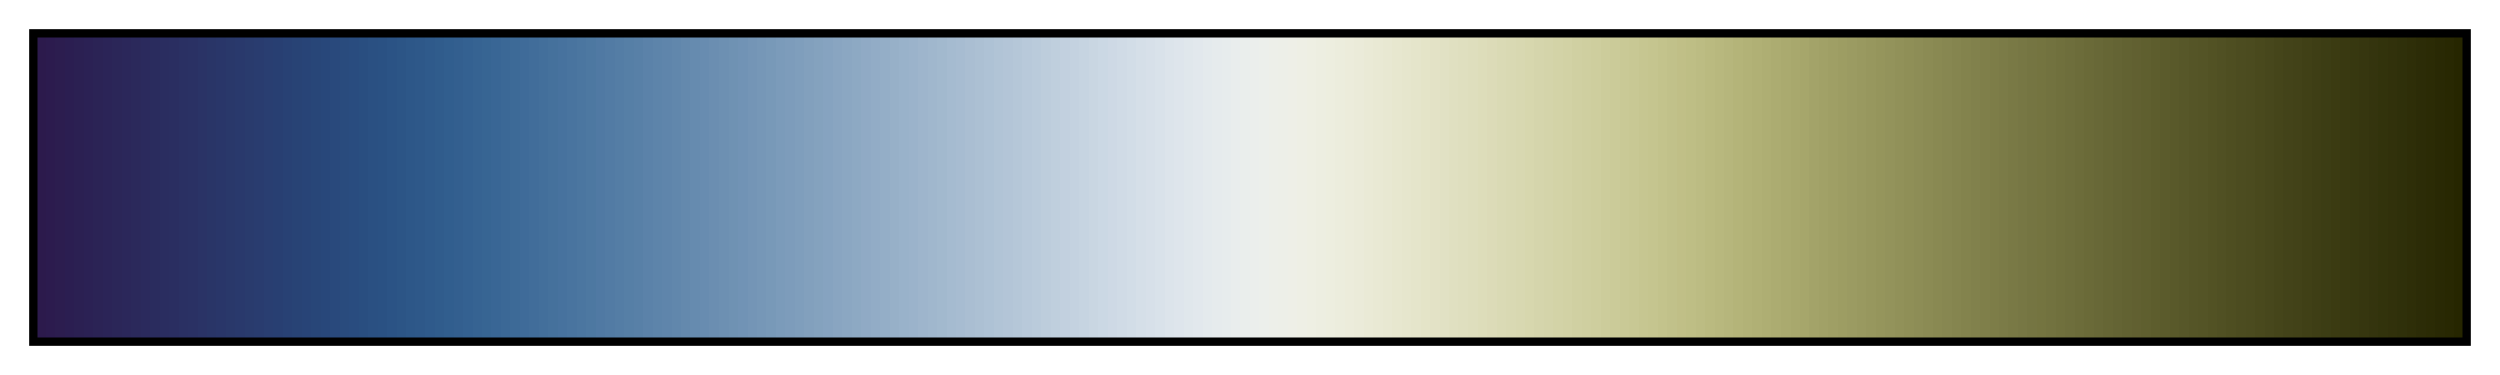 <?xml version="1.0" encoding="UTF-8"?>      
<svg xmlns="http://www.w3.org/2000/svg" version="1.1" width="300px" height="45px" viewBox="0 0 300 45">      
  <g>      
    <defs>      
      <linearGradient id="broc" gradientUnits="objectBoundingBox" spreadMethod="pad" x1="0%" x2="100%" y1="0%" y2="0%">      
        <stop offset="0.00%" stop-color="rgb(44, 26, 76)" stop-opacity="1"/>      
        <stop offset="0.39%" stop-color="rgb(44, 26, 76)" stop-opacity="1"/>      
        <stop offset="0.39%" stop-color="rgb(44, 27, 78)" stop-opacity="1"/>      
        <stop offset="0.78%" stop-color="rgb(44, 27, 78)" stop-opacity="1"/>      
        <stop offset="0.78%" stop-color="rgb(44, 29, 79)" stop-opacity="1"/>      
        <stop offset="1.17%" stop-color="rgb(44, 29, 79)" stop-opacity="1"/>      
        <stop offset="1.17%" stop-color="rgb(43, 30, 81)" stop-opacity="1"/>      
        <stop offset="1.56%" stop-color="rgb(43, 30, 81)" stop-opacity="1"/>      
        <stop offset="1.56%" stop-color="rgb(43, 32, 82)" stop-opacity="1"/>      
        <stop offset="1.95%" stop-color="rgb(43, 32, 82)" stop-opacity="1"/>      
        <stop offset="1.95%" stop-color="rgb(43, 33, 84)" stop-opacity="1"/>      
        <stop offset="2.34%" stop-color="rgb(43, 33, 84)" stop-opacity="1"/>      
        <stop offset="2.34%" stop-color="rgb(43, 35, 85)" stop-opacity="1"/>      
        <stop offset="2.73%" stop-color="rgb(43, 35, 85)" stop-opacity="1"/>      
        <stop offset="2.73%" stop-color="rgb(43, 36, 87)" stop-opacity="1"/>      
        <stop offset="3.12%" stop-color="rgb(43, 36, 87)" stop-opacity="1"/>      
        <stop offset="3.12%" stop-color="rgb(43, 38, 88)" stop-opacity="1"/>      
        <stop offset="3.52%" stop-color="rgb(43, 38, 88)" stop-opacity="1"/>      
        <stop offset="3.52%" stop-color="rgb(43, 39, 90)" stop-opacity="1"/>      
        <stop offset="3.91%" stop-color="rgb(43, 39, 90)" stop-opacity="1"/>      
        <stop offset="3.91%" stop-color="rgb(43, 41, 91)" stop-opacity="1"/>      
        <stop offset="4.30%" stop-color="rgb(43, 41, 91)" stop-opacity="1"/>      
        <stop offset="4.30%" stop-color="rgb(43, 42, 93)" stop-opacity="1"/>      
        <stop offset="4.69%" stop-color="rgb(43, 42, 93)" stop-opacity="1"/>      
        <stop offset="4.69%" stop-color="rgb(42, 44, 94)" stop-opacity="1"/>      
        <stop offset="5.08%" stop-color="rgb(42, 44, 94)" stop-opacity="1"/>      
        <stop offset="5.08%" stop-color="rgb(42, 45, 96)" stop-opacity="1"/>      
        <stop offset="5.47%" stop-color="rgb(42, 45, 96)" stop-opacity="1"/>      
        <stop offset="5.47%" stop-color="rgb(42, 46, 97)" stop-opacity="1"/>      
        <stop offset="5.86%" stop-color="rgb(42, 46, 97)" stop-opacity="1"/>      
        <stop offset="5.86%" stop-color="rgb(42, 48, 99)" stop-opacity="1"/>      
        <stop offset="6.25%" stop-color="rgb(42, 48, 99)" stop-opacity="1"/>      
        <stop offset="6.25%" stop-color="rgb(42, 49, 100)" stop-opacity="1"/>      
        <stop offset="6.64%" stop-color="rgb(42, 49, 100)" stop-opacity="1"/>      
        <stop offset="6.64%" stop-color="rgb(42, 51, 102)" stop-opacity="1"/>      
        <stop offset="7.03%" stop-color="rgb(42, 51, 102)" stop-opacity="1"/>      
        <stop offset="7.03%" stop-color="rgb(41, 53, 103)" stop-opacity="1"/>      
        <stop offset="7.42%" stop-color="rgb(41, 53, 103)" stop-opacity="1"/>      
        <stop offset="7.42%" stop-color="rgb(41, 54, 105)" stop-opacity="1"/>      
        <stop offset="7.81%" stop-color="rgb(41, 54, 105)" stop-opacity="1"/>      
        <stop offset="7.81%" stop-color="rgb(41, 56, 106)" stop-opacity="1"/>      
        <stop offset="8.20%" stop-color="rgb(41, 56, 106)" stop-opacity="1"/>      
        <stop offset="8.20%" stop-color="rgb(41, 57, 108)" stop-opacity="1"/>      
        <stop offset="8.59%" stop-color="rgb(41, 57, 108)" stop-opacity="1"/>      
        <stop offset="8.59%" stop-color="rgb(41, 59, 109)" stop-opacity="1"/>      
        <stop offset="8.98%" stop-color="rgb(41, 59, 109)" stop-opacity="1"/>      
        <stop offset="8.98%" stop-color="rgb(41, 60, 111)" stop-opacity="1"/>      
        <stop offset="9.38%" stop-color="rgb(41, 60, 111)" stop-opacity="1"/>      
        <stop offset="9.38%" stop-color="rgb(41, 62, 113)" stop-opacity="1"/>      
        <stop offset="9.77%" stop-color="rgb(41, 62, 113)" stop-opacity="1"/>      
        <stop offset="9.77%" stop-color="rgb(40, 63, 114)" stop-opacity="1"/>      
        <stop offset="10.16%" stop-color="rgb(40, 63, 114)" stop-opacity="1"/>      
        <stop offset="10.16%" stop-color="rgb(40, 65, 116)" stop-opacity="1"/>      
        <stop offset="10.55%" stop-color="rgb(40, 65, 116)" stop-opacity="1"/>      
        <stop offset="10.55%" stop-color="rgb(40, 67, 117)" stop-opacity="1"/>      
        <stop offset="10.94%" stop-color="rgb(40, 67, 117)" stop-opacity="1"/>      
        <stop offset="10.94%" stop-color="rgb(40, 68, 119)" stop-opacity="1"/>      
        <stop offset="11.33%" stop-color="rgb(40, 68, 119)" stop-opacity="1"/>      
        <stop offset="11.33%" stop-color="rgb(40, 70, 120)" stop-opacity="1"/>      
        <stop offset="11.72%" stop-color="rgb(40, 70, 120)" stop-opacity="1"/>      
        <stop offset="11.72%" stop-color="rgb(40, 71, 122)" stop-opacity="1"/>      
        <stop offset="12.11%" stop-color="rgb(40, 71, 122)" stop-opacity="1"/>      
        <stop offset="12.11%" stop-color="rgb(41, 73, 124)" stop-opacity="1"/>      
        <stop offset="12.50%" stop-color="rgb(41, 73, 124)" stop-opacity="1"/>      
        <stop offset="12.50%" stop-color="rgb(41, 75, 125)" stop-opacity="1"/>      
        <stop offset="12.89%" stop-color="rgb(41, 75, 125)" stop-opacity="1"/>      
        <stop offset="12.89%" stop-color="rgb(41, 76, 127)" stop-opacity="1"/>      
        <stop offset="13.28%" stop-color="rgb(41, 76, 127)" stop-opacity="1"/>      
        <stop offset="13.28%" stop-color="rgb(41, 78, 128)" stop-opacity="1"/>      
        <stop offset="13.67%" stop-color="rgb(41, 78, 128)" stop-opacity="1"/>      
        <stop offset="13.67%" stop-color="rgb(42, 80, 130)" stop-opacity="1"/>      
        <stop offset="14.06%" stop-color="rgb(42, 80, 130)" stop-opacity="1"/>      
        <stop offset="14.06%" stop-color="rgb(42, 81, 131)" stop-opacity="1"/>      
        <stop offset="14.45%" stop-color="rgb(42, 81, 131)" stop-opacity="1"/>      
        <stop offset="14.45%" stop-color="rgb(43, 83, 133)" stop-opacity="1"/>      
        <stop offset="14.84%" stop-color="rgb(43, 83, 133)" stop-opacity="1"/>      
        <stop offset="14.84%" stop-color="rgb(44, 85, 134)" stop-opacity="1"/>      
        <stop offset="15.23%" stop-color="rgb(44, 85, 134)" stop-opacity="1"/>      
        <stop offset="15.23%" stop-color="rgb(45, 87, 136)" stop-opacity="1"/>      
        <stop offset="15.62%" stop-color="rgb(45, 87, 136)" stop-opacity="1"/>      
        <stop offset="15.62%" stop-color="rgb(46, 88, 137)" stop-opacity="1"/>      
        <stop offset="16.02%" stop-color="rgb(46, 88, 137)" stop-opacity="1"/>      
        <stop offset="16.02%" stop-color="rgb(47, 90, 139)" stop-opacity="1"/>      
        <stop offset="16.41%" stop-color="rgb(47, 90, 139)" stop-opacity="1"/>      
        <stop offset="16.41%" stop-color="rgb(48, 92, 140)" stop-opacity="1"/>      
        <stop offset="16.80%" stop-color="rgb(48, 92, 140)" stop-opacity="1"/>      
        <stop offset="16.80%" stop-color="rgb(49, 94, 142)" stop-opacity="1"/>      
        <stop offset="17.19%" stop-color="rgb(49, 94, 142)" stop-opacity="1"/>      
        <stop offset="17.19%" stop-color="rgb(51, 95, 143)" stop-opacity="1"/>      
        <stop offset="17.58%" stop-color="rgb(51, 95, 143)" stop-opacity="1"/>      
        <stop offset="17.58%" stop-color="rgb(52, 97, 145)" stop-opacity="1"/>      
        <stop offset="17.97%" stop-color="rgb(52, 97, 145)" stop-opacity="1"/>      
        <stop offset="17.97%" stop-color="rgb(54, 99, 146)" stop-opacity="1"/>      
        <stop offset="18.36%" stop-color="rgb(54, 99, 146)" stop-opacity="1"/>      
        <stop offset="18.36%" stop-color="rgb(55, 101, 147)" stop-opacity="1"/>      
        <stop offset="18.75%" stop-color="rgb(55, 101, 147)" stop-opacity="1"/>      
        <stop offset="18.75%" stop-color="rgb(57, 102, 149)" stop-opacity="1"/>      
        <stop offset="19.14%" stop-color="rgb(57, 102, 149)" stop-opacity="1"/>      
        <stop offset="19.14%" stop-color="rgb(59, 104, 150)" stop-opacity="1"/>      
        <stop offset="19.53%" stop-color="rgb(59, 104, 150)" stop-opacity="1"/>      
        <stop offset="19.53%" stop-color="rgb(61, 106, 151)" stop-opacity="1"/>      
        <stop offset="19.92%" stop-color="rgb(61, 106, 151)" stop-opacity="1"/>      
        <stop offset="19.92%" stop-color="rgb(63, 107, 153)" stop-opacity="1"/>      
        <stop offset="20.31%" stop-color="rgb(63, 107, 153)" stop-opacity="1"/>      
        <stop offset="20.31%" stop-color="rgb(65, 109, 154)" stop-opacity="1"/>      
        <stop offset="20.70%" stop-color="rgb(65, 109, 154)" stop-opacity="1"/>      
        <stop offset="20.70%" stop-color="rgb(67, 111, 155)" stop-opacity="1"/>      
        <stop offset="21.09%" stop-color="rgb(67, 111, 155)" stop-opacity="1"/>      
        <stop offset="21.09%" stop-color="rgb(69, 113, 156)" stop-opacity="1"/>      
        <stop offset="21.48%" stop-color="rgb(69, 113, 156)" stop-opacity="1"/>      
        <stop offset="21.48%" stop-color="rgb(71, 114, 158)" stop-opacity="1"/>      
        <stop offset="21.88%" stop-color="rgb(71, 114, 158)" stop-opacity="1"/>      
        <stop offset="21.88%" stop-color="rgb(73, 116, 159)" stop-opacity="1"/>      
        <stop offset="22.27%" stop-color="rgb(73, 116, 159)" stop-opacity="1"/>      
        <stop offset="22.27%" stop-color="rgb(75, 118, 160)" stop-opacity="1"/>      
        <stop offset="22.66%" stop-color="rgb(75, 118, 160)" stop-opacity="1"/>      
        <stop offset="22.66%" stop-color="rgb(77, 120, 161)" stop-opacity="1"/>      
        <stop offset="23.05%" stop-color="rgb(77, 120, 161)" stop-opacity="1"/>      
        <stop offset="23.05%" stop-color="rgb(80, 121, 163)" stop-opacity="1"/>      
        <stop offset="23.44%" stop-color="rgb(80, 121, 163)" stop-opacity="1"/>      
        <stop offset="23.44%" stop-color="rgb(82, 123, 164)" stop-opacity="1"/>      
        <stop offset="23.83%" stop-color="rgb(82, 123, 164)" stop-opacity="1"/>      
        <stop offset="23.83%" stop-color="rgb(84, 125, 165)" stop-opacity="1"/>      
        <stop offset="24.22%" stop-color="rgb(84, 125, 165)" stop-opacity="1"/>      
        <stop offset="24.22%" stop-color="rgb(86, 127, 166)" stop-opacity="1"/>      
        <stop offset="24.61%" stop-color="rgb(86, 127, 166)" stop-opacity="1"/>      
        <stop offset="24.61%" stop-color="rgb(88, 128, 167)" stop-opacity="1"/>      
        <stop offset="25.00%" stop-color="rgb(88, 128, 167)" stop-opacity="1"/>      
        <stop offset="25.00%" stop-color="rgb(91, 130, 169)" stop-opacity="1"/>      
        <stop offset="25.39%" stop-color="rgb(91, 130, 169)" stop-opacity="1"/>      
        <stop offset="25.39%" stop-color="rgb(93, 132, 170)" stop-opacity="1"/>      
        <stop offset="25.78%" stop-color="rgb(93, 132, 170)" stop-opacity="1"/>      
        <stop offset="25.78%" stop-color="rgb(95, 133, 171)" stop-opacity="1"/>      
        <stop offset="26.17%" stop-color="rgb(95, 133, 171)" stop-opacity="1"/>      
        <stop offset="26.17%" stop-color="rgb(97, 135, 172)" stop-opacity="1"/>      
        <stop offset="26.56%" stop-color="rgb(97, 135, 172)" stop-opacity="1"/>      
        <stop offset="26.56%" stop-color="rgb(100, 137, 173)" stop-opacity="1"/>      
        <stop offset="26.95%" stop-color="rgb(100, 137, 173)" stop-opacity="1"/>      
        <stop offset="26.95%" stop-color="rgb(102, 139, 175)" stop-opacity="1"/>      
        <stop offset="27.34%" stop-color="rgb(102, 139, 175)" stop-opacity="1"/>      
        <stop offset="27.34%" stop-color="rgb(104, 140, 176)" stop-opacity="1"/>      
        <stop offset="27.73%" stop-color="rgb(104, 140, 176)" stop-opacity="1"/>      
        <stop offset="27.73%" stop-color="rgb(107, 142, 177)" stop-opacity="1"/>      
        <stop offset="28.12%" stop-color="rgb(107, 142, 177)" stop-opacity="1"/>      
        <stop offset="28.12%" stop-color="rgb(109, 144, 178)" stop-opacity="1"/>      
        <stop offset="28.52%" stop-color="rgb(109, 144, 178)" stop-opacity="1"/>      
        <stop offset="28.52%" stop-color="rgb(111, 146, 179)" stop-opacity="1"/>      
        <stop offset="28.91%" stop-color="rgb(111, 146, 179)" stop-opacity="1"/>      
        <stop offset="28.91%" stop-color="rgb(113, 147, 181)" stop-opacity="1"/>      
        <stop offset="29.30%" stop-color="rgb(113, 147, 181)" stop-opacity="1"/>      
        <stop offset="29.30%" stop-color="rgb(116, 149, 182)" stop-opacity="1"/>      
        <stop offset="29.69%" stop-color="rgb(116, 149, 182)" stop-opacity="1"/>      
        <stop offset="29.69%" stop-color="rgb(118, 151, 183)" stop-opacity="1"/>      
        <stop offset="30.08%" stop-color="rgb(118, 151, 183)" stop-opacity="1"/>      
        <stop offset="30.08%" stop-color="rgb(120, 153, 184)" stop-opacity="1"/>      
        <stop offset="30.47%" stop-color="rgb(120, 153, 184)" stop-opacity="1"/>      
        <stop offset="30.47%" stop-color="rgb(123, 155, 186)" stop-opacity="1"/>      
        <stop offset="30.86%" stop-color="rgb(123, 155, 186)" stop-opacity="1"/>      
        <stop offset="30.86%" stop-color="rgb(125, 156, 187)" stop-opacity="1"/>      
        <stop offset="31.25%" stop-color="rgb(125, 156, 187)" stop-opacity="1"/>      
        <stop offset="31.25%" stop-color="rgb(127, 158, 188)" stop-opacity="1"/>      
        <stop offset="31.64%" stop-color="rgb(127, 158, 188)" stop-opacity="1"/>      
        <stop offset="31.64%" stop-color="rgb(130, 160, 189)" stop-opacity="1"/>      
        <stop offset="32.03%" stop-color="rgb(130, 160, 189)" stop-opacity="1"/>      
        <stop offset="32.03%" stop-color="rgb(132, 162, 190)" stop-opacity="1"/>      
        <stop offset="32.42%" stop-color="rgb(132, 162, 190)" stop-opacity="1"/>      
        <stop offset="32.42%" stop-color="rgb(134, 163, 192)" stop-opacity="1"/>      
        <stop offset="32.81%" stop-color="rgb(134, 163, 192)" stop-opacity="1"/>      
        <stop offset="32.81%" stop-color="rgb(137, 165, 193)" stop-opacity="1"/>      
        <stop offset="33.20%" stop-color="rgb(137, 165, 193)" stop-opacity="1"/>      
        <stop offset="33.20%" stop-color="rgb(139, 167, 194)" stop-opacity="1"/>      
        <stop offset="33.59%" stop-color="rgb(139, 167, 194)" stop-opacity="1"/>      
        <stop offset="33.59%" stop-color="rgb(141, 169, 195)" stop-opacity="1"/>      
        <stop offset="33.98%" stop-color="rgb(141, 169, 195)" stop-opacity="1"/>      
        <stop offset="33.98%" stop-color="rgb(144, 170, 197)" stop-opacity="1"/>      
        <stop offset="34.38%" stop-color="rgb(144, 170, 197)" stop-opacity="1"/>      
        <stop offset="34.38%" stop-color="rgb(146, 172, 198)" stop-opacity="1"/>      
        <stop offset="34.77%" stop-color="rgb(146, 172, 198)" stop-opacity="1"/>      
        <stop offset="34.77%" stop-color="rgb(148, 174, 199)" stop-opacity="1"/>      
        <stop offset="35.16%" stop-color="rgb(148, 174, 199)" stop-opacity="1"/>      
        <stop offset="35.16%" stop-color="rgb(151, 176, 200)" stop-opacity="1"/>      
        <stop offset="35.55%" stop-color="rgb(151, 176, 200)" stop-opacity="1"/>      
        <stop offset="35.55%" stop-color="rgb(153, 178, 202)" stop-opacity="1"/>      
        <stop offset="35.94%" stop-color="rgb(153, 178, 202)" stop-opacity="1"/>      
        <stop offset="35.94%" stop-color="rgb(155, 179, 203)" stop-opacity="1"/>      
        <stop offset="36.33%" stop-color="rgb(155, 179, 203)" stop-opacity="1"/>      
        <stop offset="36.33%" stop-color="rgb(158, 181, 204)" stop-opacity="1"/>      
        <stop offset="36.72%" stop-color="rgb(158, 181, 204)" stop-opacity="1"/>      
        <stop offset="36.72%" stop-color="rgb(160, 183, 205)" stop-opacity="1"/>      
        <stop offset="37.11%" stop-color="rgb(160, 183, 205)" stop-opacity="1"/>      
        <stop offset="37.11%" stop-color="rgb(162, 185, 206)" stop-opacity="1"/>      
        <stop offset="37.50%" stop-color="rgb(162, 185, 206)" stop-opacity="1"/>      
        <stop offset="37.50%" stop-color="rgb(165, 187, 208)" stop-opacity="1"/>      
        <stop offset="37.89%" stop-color="rgb(165, 187, 208)" stop-opacity="1"/>      
        <stop offset="37.89%" stop-color="rgb(167, 188, 209)" stop-opacity="1"/>      
        <stop offset="38.28%" stop-color="rgb(167, 188, 209)" stop-opacity="1"/>      
        <stop offset="38.28%" stop-color="rgb(170, 190, 210)" stop-opacity="1"/>      
        <stop offset="38.67%" stop-color="rgb(170, 190, 210)" stop-opacity="1"/>      
        <stop offset="38.67%" stop-color="rgb(172, 192, 211)" stop-opacity="1"/>      
        <stop offset="39.06%" stop-color="rgb(172, 192, 211)" stop-opacity="1"/>      
        <stop offset="39.06%" stop-color="rgb(174, 194, 213)" stop-opacity="1"/>      
        <stop offset="39.45%" stop-color="rgb(174, 194, 213)" stop-opacity="1"/>      
        <stop offset="39.45%" stop-color="rgb(177, 196, 214)" stop-opacity="1"/>      
        <stop offset="39.84%" stop-color="rgb(177, 196, 214)" stop-opacity="1"/>      
        <stop offset="39.84%" stop-color="rgb(179, 197, 215)" stop-opacity="1"/>      
        <stop offset="40.23%" stop-color="rgb(179, 197, 215)" stop-opacity="1"/>      
        <stop offset="40.23%" stop-color="rgb(181, 199, 216)" stop-opacity="1"/>      
        <stop offset="40.62%" stop-color="rgb(181, 199, 216)" stop-opacity="1"/>      
        <stop offset="40.62%" stop-color="rgb(184, 201, 218)" stop-opacity="1"/>      
        <stop offset="41.02%" stop-color="rgb(184, 201, 218)" stop-opacity="1"/>      
        <stop offset="41.02%" stop-color="rgb(186, 203, 219)" stop-opacity="1"/>      
        <stop offset="41.41%" stop-color="rgb(186, 203, 219)" stop-opacity="1"/>      
        <stop offset="41.41%" stop-color="rgb(189, 205, 220)" stop-opacity="1"/>      
        <stop offset="41.80%" stop-color="rgb(189, 205, 220)" stop-opacity="1"/>      
        <stop offset="41.80%" stop-color="rgb(191, 207, 221)" stop-opacity="1"/>      
        <stop offset="42.19%" stop-color="rgb(191, 207, 221)" stop-opacity="1"/>      
        <stop offset="42.19%" stop-color="rgb(194, 208, 223)" stop-opacity="1"/>      
        <stop offset="42.58%" stop-color="rgb(194, 208, 223)" stop-opacity="1"/>      
        <stop offset="42.58%" stop-color="rgb(196, 210, 224)" stop-opacity="1"/>      
        <stop offset="42.97%" stop-color="rgb(196, 210, 224)" stop-opacity="1"/>      
        <stop offset="42.97%" stop-color="rgb(198, 212, 225)" stop-opacity="1"/>      
        <stop offset="43.36%" stop-color="rgb(198, 212, 225)" stop-opacity="1"/>      
        <stop offset="43.36%" stop-color="rgb(201, 214, 226)" stop-opacity="1"/>      
        <stop offset="43.75%" stop-color="rgb(201, 214, 226)" stop-opacity="1"/>      
        <stop offset="43.75%" stop-color="rgb(203, 216, 228)" stop-opacity="1"/>      
        <stop offset="44.14%" stop-color="rgb(203, 216, 228)" stop-opacity="1"/>      
        <stop offset="44.14%" stop-color="rgb(206, 217, 229)" stop-opacity="1"/>      
        <stop offset="44.53%" stop-color="rgb(206, 217, 229)" stop-opacity="1"/>      
        <stop offset="44.53%" stop-color="rgb(208, 219, 230)" stop-opacity="1"/>      
        <stop offset="44.92%" stop-color="rgb(208, 219, 230)" stop-opacity="1"/>      
        <stop offset="44.92%" stop-color="rgb(210, 221, 231)" stop-opacity="1"/>      
        <stop offset="45.31%" stop-color="rgb(210, 221, 231)" stop-opacity="1"/>      
        <stop offset="45.31%" stop-color="rgb(213, 223, 232)" stop-opacity="1"/>      
        <stop offset="45.70%" stop-color="rgb(213, 223, 232)" stop-opacity="1"/>      
        <stop offset="45.70%" stop-color="rgb(215, 224, 233)" stop-opacity="1"/>      
        <stop offset="46.09%" stop-color="rgb(215, 224, 233)" stop-opacity="1"/>      
        <stop offset="46.09%" stop-color="rgb(217, 226, 234)" stop-opacity="1"/>      
        <stop offset="46.48%" stop-color="rgb(217, 226, 234)" stop-opacity="1"/>      
        <stop offset="46.48%" stop-color="rgb(220, 228, 235)" stop-opacity="1"/>      
        <stop offset="46.88%" stop-color="rgb(220, 228, 235)" stop-opacity="1"/>      
        <stop offset="46.88%" stop-color="rgb(222, 229, 236)" stop-opacity="1"/>      
        <stop offset="47.27%" stop-color="rgb(222, 229, 236)" stop-opacity="1"/>      
        <stop offset="47.27%" stop-color="rgb(224, 231, 236)" stop-opacity="1"/>      
        <stop offset="47.66%" stop-color="rgb(224, 231, 236)" stop-opacity="1"/>      
        <stop offset="47.66%" stop-color="rgb(226, 232, 237)" stop-opacity="1"/>      
        <stop offset="48.05%" stop-color="rgb(226, 232, 237)" stop-opacity="1"/>      
        <stop offset="48.05%" stop-color="rgb(228, 234, 237)" stop-opacity="1"/>      
        <stop offset="48.44%" stop-color="rgb(228, 234, 237)" stop-opacity="1"/>      
        <stop offset="48.44%" stop-color="rgb(230, 235, 237)" stop-opacity="1"/>      
        <stop offset="48.83%" stop-color="rgb(230, 235, 237)" stop-opacity="1"/>      
        <stop offset="48.83%" stop-color="rgb(231, 236, 237)" stop-opacity="1"/>      
        <stop offset="49.22%" stop-color="rgb(231, 236, 237)" stop-opacity="1"/>      
        <stop offset="49.22%" stop-color="rgb(233, 237, 237)" stop-opacity="1"/>      
        <stop offset="49.61%" stop-color="rgb(233, 237, 237)" stop-opacity="1"/>      
        <stop offset="49.61%" stop-color="rgb(234, 238, 236)" stop-opacity="1"/>      
        <stop offset="50.00%" stop-color="rgb(234, 238, 236)" stop-opacity="1"/>      
        <stop offset="50.00%" stop-color="rgb(235, 238, 236)" stop-opacity="1"/>      
        <stop offset="50.39%" stop-color="rgb(235, 238, 236)" stop-opacity="1"/>      
        <stop offset="50.39%" stop-color="rgb(236, 239, 235)" stop-opacity="1"/>      
        <stop offset="50.78%" stop-color="rgb(236, 239, 235)" stop-opacity="1"/>      
        <stop offset="50.78%" stop-color="rgb(237, 239, 233)" stop-opacity="1"/>      
        <stop offset="51.17%" stop-color="rgb(237, 239, 233)" stop-opacity="1"/>      
        <stop offset="51.17%" stop-color="rgb(237, 239, 232)" stop-opacity="1"/>      
        <stop offset="51.56%" stop-color="rgb(237, 239, 232)" stop-opacity="1"/>      
        <stop offset="51.56%" stop-color="rgb(238, 239, 231)" stop-opacity="1"/>      
        <stop offset="51.95%" stop-color="rgb(238, 239, 231)" stop-opacity="1"/>      
        <stop offset="51.95%" stop-color="rgb(238, 239, 229)" stop-opacity="1"/>      
        <stop offset="52.34%" stop-color="rgb(238, 239, 229)" stop-opacity="1"/>      
        <stop offset="52.34%" stop-color="rgb(238, 239, 227)" stop-opacity="1"/>      
        <stop offset="52.73%" stop-color="rgb(238, 239, 227)" stop-opacity="1"/>      
        <stop offset="52.73%" stop-color="rgb(237, 238, 225)" stop-opacity="1"/>      
        <stop offset="53.12%" stop-color="rgb(237, 238, 225)" stop-opacity="1"/>      
        <stop offset="53.12%" stop-color="rgb(237, 238, 223)" stop-opacity="1"/>      
        <stop offset="53.52%" stop-color="rgb(237, 238, 223)" stop-opacity="1"/>      
        <stop offset="53.52%" stop-color="rgb(236, 237, 221)" stop-opacity="1"/>      
        <stop offset="53.91%" stop-color="rgb(236, 237, 221)" stop-opacity="1"/>      
        <stop offset="53.91%" stop-color="rgb(236, 236, 219)" stop-opacity="1"/>      
        <stop offset="54.30%" stop-color="rgb(236, 236, 219)" stop-opacity="1"/>      
        <stop offset="54.30%" stop-color="rgb(235, 235, 217)" stop-opacity="1"/>      
        <stop offset="54.69%" stop-color="rgb(235, 235, 217)" stop-opacity="1"/>      
        <stop offset="54.69%" stop-color="rgb(234, 234, 214)" stop-opacity="1"/>      
        <stop offset="55.08%" stop-color="rgb(234, 234, 214)" stop-opacity="1"/>      
        <stop offset="55.08%" stop-color="rgb(233, 233, 212)" stop-opacity="1"/>      
        <stop offset="55.47%" stop-color="rgb(233, 233, 212)" stop-opacity="1"/>      
        <stop offset="55.47%" stop-color="rgb(232, 232, 210)" stop-opacity="1"/>      
        <stop offset="55.86%" stop-color="rgb(232, 232, 210)" stop-opacity="1"/>      
        <stop offset="55.86%" stop-color="rgb(231, 231, 207)" stop-opacity="1"/>      
        <stop offset="56.25%" stop-color="rgb(231, 231, 207)" stop-opacity="1"/>      
        <stop offset="56.25%" stop-color="rgb(230, 230, 205)" stop-opacity="1"/>      
        <stop offset="56.64%" stop-color="rgb(230, 230, 205)" stop-opacity="1"/>      
        <stop offset="56.64%" stop-color="rgb(229, 229, 203)" stop-opacity="1"/>      
        <stop offset="57.03%" stop-color="rgb(229, 229, 203)" stop-opacity="1"/>      
        <stop offset="57.03%" stop-color="rgb(228, 228, 200)" stop-opacity="1"/>      
        <stop offset="57.42%" stop-color="rgb(228, 228, 200)" stop-opacity="1"/>      
        <stop offset="57.42%" stop-color="rgb(227, 226, 198)" stop-opacity="1"/>      
        <stop offset="57.81%" stop-color="rgb(227, 226, 198)" stop-opacity="1"/>      
        <stop offset="57.81%" stop-color="rgb(225, 225, 196)" stop-opacity="1"/>      
        <stop offset="58.20%" stop-color="rgb(225, 225, 196)" stop-opacity="1"/>      
        <stop offset="58.20%" stop-color="rgb(224, 224, 193)" stop-opacity="1"/>      
        <stop offset="58.59%" stop-color="rgb(224, 224, 193)" stop-opacity="1"/>      
        <stop offset="58.59%" stop-color="rgb(223, 223, 191)" stop-opacity="1"/>      
        <stop offset="58.98%" stop-color="rgb(223, 223, 191)" stop-opacity="1"/>      
        <stop offset="58.98%" stop-color="rgb(222, 222, 189)" stop-opacity="1"/>      
        <stop offset="59.38%" stop-color="rgb(222, 222, 189)" stop-opacity="1"/>      
        <stop offset="59.38%" stop-color="rgb(221, 221, 186)" stop-opacity="1"/>      
        <stop offset="59.77%" stop-color="rgb(221, 221, 186)" stop-opacity="1"/>      
        <stop offset="59.77%" stop-color="rgb(220, 219, 184)" stop-opacity="1"/>      
        <stop offset="60.16%" stop-color="rgb(220, 219, 184)" stop-opacity="1"/>      
        <stop offset="60.16%" stop-color="rgb(218, 218, 181)" stop-opacity="1"/>      
        <stop offset="60.55%" stop-color="rgb(218, 218, 181)" stop-opacity="1"/>      
        <stop offset="60.55%" stop-color="rgb(217, 217, 179)" stop-opacity="1"/>      
        <stop offset="60.94%" stop-color="rgb(217, 217, 179)" stop-opacity="1"/>      
        <stop offset="60.94%" stop-color="rgb(216, 216, 177)" stop-opacity="1"/>      
        <stop offset="61.33%" stop-color="rgb(216, 216, 177)" stop-opacity="1"/>      
        <stop offset="61.33%" stop-color="rgb(215, 215, 174)" stop-opacity="1"/>      
        <stop offset="61.72%" stop-color="rgb(215, 215, 174)" stop-opacity="1"/>      
        <stop offset="61.72%" stop-color="rgb(213, 213, 172)" stop-opacity="1"/>      
        <stop offset="62.11%" stop-color="rgb(213, 213, 172)" stop-opacity="1"/>      
        <stop offset="62.11%" stop-color="rgb(212, 212, 170)" stop-opacity="1"/>      
        <stop offset="62.50%" stop-color="rgb(212, 212, 170)" stop-opacity="1"/>      
        <stop offset="62.50%" stop-color="rgb(211, 211, 167)" stop-opacity="1"/>      
        <stop offset="62.89%" stop-color="rgb(211, 211, 167)" stop-opacity="1"/>      
        <stop offset="62.89%" stop-color="rgb(210, 210, 165)" stop-opacity="1"/>      
        <stop offset="63.28%" stop-color="rgb(210, 210, 165)" stop-opacity="1"/>      
        <stop offset="63.28%" stop-color="rgb(208, 208, 162)" stop-opacity="1"/>      
        <stop offset="63.67%" stop-color="rgb(208, 208, 162)" stop-opacity="1"/>      
        <stop offset="63.67%" stop-color="rgb(207, 207, 160)" stop-opacity="1"/>      
        <stop offset="64.06%" stop-color="rgb(207, 207, 160)" stop-opacity="1"/>      
        <stop offset="64.06%" stop-color="rgb(206, 206, 158)" stop-opacity="1"/>      
        <stop offset="64.45%" stop-color="rgb(206, 206, 158)" stop-opacity="1"/>      
        <stop offset="64.45%" stop-color="rgb(204, 204, 155)" stop-opacity="1"/>      
        <stop offset="64.84%" stop-color="rgb(204, 204, 155)" stop-opacity="1"/>      
        <stop offset="64.84%" stop-color="rgb(203, 203, 153)" stop-opacity="1"/>      
        <stop offset="65.23%" stop-color="rgb(203, 203, 153)" stop-opacity="1"/>      
        <stop offset="65.23%" stop-color="rgb(201, 201, 150)" stop-opacity="1"/>      
        <stop offset="65.62%" stop-color="rgb(201, 201, 150)" stop-opacity="1"/>      
        <stop offset="65.62%" stop-color="rgb(200, 200, 148)" stop-opacity="1"/>      
        <stop offset="66.02%" stop-color="rgb(200, 200, 148)" stop-opacity="1"/>      
        <stop offset="66.02%" stop-color="rgb(198, 198, 145)" stop-opacity="1"/>      
        <stop offset="66.41%" stop-color="rgb(198, 198, 145)" stop-opacity="1"/>      
        <stop offset="66.41%" stop-color="rgb(197, 197, 143)" stop-opacity="1"/>      
        <stop offset="66.80%" stop-color="rgb(197, 197, 143)" stop-opacity="1"/>      
        <stop offset="66.80%" stop-color="rgb(195, 195, 140)" stop-opacity="1"/>      
        <stop offset="67.19%" stop-color="rgb(195, 195, 140)" stop-opacity="1"/>      
        <stop offset="67.19%" stop-color="rgb(193, 193, 138)" stop-opacity="1"/>      
        <stop offset="67.58%" stop-color="rgb(193, 193, 138)" stop-opacity="1"/>      
        <stop offset="67.58%" stop-color="rgb(192, 191, 135)" stop-opacity="1"/>      
        <stop offset="67.97%" stop-color="rgb(192, 191, 135)" stop-opacity="1"/>      
        <stop offset="67.97%" stop-color="rgb(190, 190, 133)" stop-opacity="1"/>      
        <stop offset="68.36%" stop-color="rgb(190, 190, 133)" stop-opacity="1"/>      
        <stop offset="68.36%" stop-color="rgb(188, 188, 131)" stop-opacity="1"/>      
        <stop offset="68.75%" stop-color="rgb(188, 188, 131)" stop-opacity="1"/>      
        <stop offset="68.75%" stop-color="rgb(186, 186, 128)" stop-opacity="1"/>      
        <stop offset="69.14%" stop-color="rgb(186, 186, 128)" stop-opacity="1"/>      
        <stop offset="69.14%" stop-color="rgb(184, 184, 126)" stop-opacity="1"/>      
        <stop offset="69.53%" stop-color="rgb(184, 184, 126)" stop-opacity="1"/>      
        <stop offset="69.53%" stop-color="rgb(182, 182, 124)" stop-opacity="1"/>      
        <stop offset="69.92%" stop-color="rgb(182, 182, 124)" stop-opacity="1"/>      
        <stop offset="69.92%" stop-color="rgb(180, 180, 121)" stop-opacity="1"/>      
        <stop offset="70.31%" stop-color="rgb(180, 180, 121)" stop-opacity="1"/>      
        <stop offset="70.31%" stop-color="rgb(178, 178, 119)" stop-opacity="1"/>      
        <stop offset="70.70%" stop-color="rgb(178, 178, 119)" stop-opacity="1"/>      
        <stop offset="70.70%" stop-color="rgb(176, 176, 117)" stop-opacity="1"/>      
        <stop offset="71.09%" stop-color="rgb(176, 176, 117)" stop-opacity="1"/>      
        <stop offset="71.09%" stop-color="rgb(174, 174, 115)" stop-opacity="1"/>      
        <stop offset="71.48%" stop-color="rgb(174, 174, 115)" stop-opacity="1"/>      
        <stop offset="71.48%" stop-color="rgb(172, 172, 113)" stop-opacity="1"/>      
        <stop offset="71.88%" stop-color="rgb(172, 172, 113)" stop-opacity="1"/>      
        <stop offset="71.88%" stop-color="rgb(170, 170, 111)" stop-opacity="1"/>      
        <stop offset="72.27%" stop-color="rgb(170, 170, 111)" stop-opacity="1"/>      
        <stop offset="72.27%" stop-color="rgb(168, 168, 109)" stop-opacity="1"/>      
        <stop offset="72.66%" stop-color="rgb(168, 168, 109)" stop-opacity="1"/>      
        <stop offset="72.66%" stop-color="rgb(166, 166, 107)" stop-opacity="1"/>      
        <stop offset="73.05%" stop-color="rgb(166, 166, 107)" stop-opacity="1"/>      
        <stop offset="73.05%" stop-color="rgb(163, 163, 105)" stop-opacity="1"/>      
        <stop offset="73.44%" stop-color="rgb(163, 163, 105)" stop-opacity="1"/>      
        <stop offset="73.44%" stop-color="rgb(161, 161, 103)" stop-opacity="1"/>      
        <stop offset="73.83%" stop-color="rgb(161, 161, 103)" stop-opacity="1"/>      
        <stop offset="73.83%" stop-color="rgb(159, 159, 101)" stop-opacity="1"/>      
        <stop offset="74.22%" stop-color="rgb(159, 159, 101)" stop-opacity="1"/>      
        <stop offset="74.22%" stop-color="rgb(157, 157, 99)" stop-opacity="1"/>      
        <stop offset="74.61%" stop-color="rgb(157, 157, 99)" stop-opacity="1"/>      
        <stop offset="74.61%" stop-color="rgb(155, 155, 98)" stop-opacity="1"/>      
        <stop offset="75.00%" stop-color="rgb(155, 155, 98)" stop-opacity="1"/>      
        <stop offset="75.00%" stop-color="rgb(153, 153, 96)" stop-opacity="1"/>      
        <stop offset="75.39%" stop-color="rgb(153, 153, 96)" stop-opacity="1"/>      
        <stop offset="75.39%" stop-color="rgb(151, 151, 94)" stop-opacity="1"/>      
        <stop offset="75.78%" stop-color="rgb(151, 151, 94)" stop-opacity="1"/>      
        <stop offset="75.78%" stop-color="rgb(149, 149, 92)" stop-opacity="1"/>      
        <stop offset="76.17%" stop-color="rgb(149, 149, 92)" stop-opacity="1"/>      
        <stop offset="76.17%" stop-color="rgb(147, 147, 91)" stop-opacity="1"/>      
        <stop offset="76.56%" stop-color="rgb(147, 147, 91)" stop-opacity="1"/>      
        <stop offset="76.56%" stop-color="rgb(145, 145, 89)" stop-opacity="1"/>      
        <stop offset="76.95%" stop-color="rgb(145, 145, 89)" stop-opacity="1"/>      
        <stop offset="76.95%" stop-color="rgb(143, 143, 87)" stop-opacity="1"/>      
        <stop offset="77.34%" stop-color="rgb(143, 143, 87)" stop-opacity="1"/>      
        <stop offset="77.34%" stop-color="rgb(141, 141, 86)" stop-opacity="1"/>      
        <stop offset="77.73%" stop-color="rgb(141, 141, 86)" stop-opacity="1"/>      
        <stop offset="77.73%" stop-color="rgb(139, 139, 84)" stop-opacity="1"/>      
        <stop offset="78.12%" stop-color="rgb(139, 139, 84)" stop-opacity="1"/>      
        <stop offset="78.12%" stop-color="rgb(137, 137, 82)" stop-opacity="1"/>      
        <stop offset="78.52%" stop-color="rgb(137, 137, 82)" stop-opacity="1"/>      
        <stop offset="78.52%" stop-color="rgb(135, 135, 81)" stop-opacity="1"/>      
        <stop offset="78.91%" stop-color="rgb(135, 135, 81)" stop-opacity="1"/>      
        <stop offset="78.91%" stop-color="rgb(133, 133, 79)" stop-opacity="1"/>      
        <stop offset="79.30%" stop-color="rgb(133, 133, 79)" stop-opacity="1"/>      
        <stop offset="79.30%" stop-color="rgb(131, 131, 77)" stop-opacity="1"/>      
        <stop offset="79.69%" stop-color="rgb(131, 131, 77)" stop-opacity="1"/>      
        <stop offset="79.69%" stop-color="rgb(129, 129, 76)" stop-opacity="1"/>      
        <stop offset="80.08%" stop-color="rgb(129, 129, 76)" stop-opacity="1"/>      
        <stop offset="80.08%" stop-color="rgb(127, 127, 74)" stop-opacity="1"/>      
        <stop offset="80.47%" stop-color="rgb(127, 127, 74)" stop-opacity="1"/>      
        <stop offset="80.47%" stop-color="rgb(125, 125, 72)" stop-opacity="1"/>      
        <stop offset="80.86%" stop-color="rgb(125, 125, 72)" stop-opacity="1"/>      
        <stop offset="80.86%" stop-color="rgb(123, 123, 71)" stop-opacity="1"/>      
        <stop offset="81.25%" stop-color="rgb(123, 123, 71)" stop-opacity="1"/>      
        <stop offset="81.25%" stop-color="rgb(121, 121, 69)" stop-opacity="1"/>      
        <stop offset="81.64%" stop-color="rgb(121, 121, 69)" stop-opacity="1"/>      
        <stop offset="81.64%" stop-color="rgb(119, 119, 68)" stop-opacity="1"/>      
        <stop offset="82.03%" stop-color="rgb(119, 119, 68)" stop-opacity="1"/>      
        <stop offset="82.03%" stop-color="rgb(117, 117, 66)" stop-opacity="1"/>      
        <stop offset="82.42%" stop-color="rgb(117, 117, 66)" stop-opacity="1"/>      
        <stop offset="82.42%" stop-color="rgb(116, 116, 64)" stop-opacity="1"/>      
        <stop offset="82.81%" stop-color="rgb(116, 116, 64)" stop-opacity="1"/>      
        <stop offset="82.81%" stop-color="rgb(114, 114, 63)" stop-opacity="1"/>      
        <stop offset="83.20%" stop-color="rgb(114, 114, 63)" stop-opacity="1"/>      
        <stop offset="83.20%" stop-color="rgb(112, 112, 61)" stop-opacity="1"/>      
        <stop offset="83.59%" stop-color="rgb(112, 112, 61)" stop-opacity="1"/>      
        <stop offset="83.59%" stop-color="rgb(110, 110, 60)" stop-opacity="1"/>      
        <stop offset="83.98%" stop-color="rgb(110, 110, 60)" stop-opacity="1"/>      
        <stop offset="83.98%" stop-color="rgb(108, 108, 58)" stop-opacity="1"/>      
        <stop offset="84.38%" stop-color="rgb(108, 108, 58)" stop-opacity="1"/>      
        <stop offset="84.38%" stop-color="rgb(106, 106, 56)" stop-opacity="1"/>      
        <stop offset="84.77%" stop-color="rgb(106, 106, 56)" stop-opacity="1"/>      
        <stop offset="84.77%" stop-color="rgb(104, 104, 55)" stop-opacity="1"/>      
        <stop offset="85.16%" stop-color="rgb(104, 104, 55)" stop-opacity="1"/>      
        <stop offset="85.16%" stop-color="rgb(102, 102, 53)" stop-opacity="1"/>      
        <stop offset="85.55%" stop-color="rgb(102, 102, 53)" stop-opacity="1"/>      
        <stop offset="85.55%" stop-color="rgb(100, 100, 52)" stop-opacity="1"/>      
        <stop offset="85.94%" stop-color="rgb(100, 100, 52)" stop-opacity="1"/>      
        <stop offset="85.94%" stop-color="rgb(98, 98, 50)" stop-opacity="1"/>      
        <stop offset="86.33%" stop-color="rgb(98, 98, 50)" stop-opacity="1"/>      
        <stop offset="86.33%" stop-color="rgb(97, 96, 49)" stop-opacity="1"/>      
        <stop offset="86.72%" stop-color="rgb(97, 96, 49)" stop-opacity="1"/>      
        <stop offset="86.72%" stop-color="rgb(95, 95, 47)" stop-opacity="1"/>      
        <stop offset="87.11%" stop-color="rgb(95, 95, 47)" stop-opacity="1"/>      
        <stop offset="87.11%" stop-color="rgb(93, 93, 45)" stop-opacity="1"/>      
        <stop offset="87.50%" stop-color="rgb(93, 93, 45)" stop-opacity="1"/>      
        <stop offset="87.50%" stop-color="rgb(91, 91, 44)" stop-opacity="1"/>      
        <stop offset="87.89%" stop-color="rgb(91, 91, 44)" stop-opacity="1"/>      
        <stop offset="87.89%" stop-color="rgb(89, 89, 42)" stop-opacity="1"/>      
        <stop offset="88.28%" stop-color="rgb(89, 89, 42)" stop-opacity="1"/>      
        <stop offset="88.28%" stop-color="rgb(87, 87, 41)" stop-opacity="1"/>      
        <stop offset="88.67%" stop-color="rgb(87, 87, 41)" stop-opacity="1"/>      
        <stop offset="88.67%" stop-color="rgb(85, 85, 39)" stop-opacity="1"/>      
        <stop offset="89.06%" stop-color="rgb(85, 85, 39)" stop-opacity="1"/>      
        <stop offset="89.06%" stop-color="rgb(84, 84, 38)" stop-opacity="1"/>      
        <stop offset="89.45%" stop-color="rgb(84, 84, 38)" stop-opacity="1"/>      
        <stop offset="89.45%" stop-color="rgb(82, 82, 36)" stop-opacity="1"/>      
        <stop offset="89.84%" stop-color="rgb(82, 82, 36)" stop-opacity="1"/>      
        <stop offset="89.84%" stop-color="rgb(80, 80, 35)" stop-opacity="1"/>      
        <stop offset="90.23%" stop-color="rgb(80, 80, 35)" stop-opacity="1"/>      
        <stop offset="90.23%" stop-color="rgb(78, 78, 33)" stop-opacity="1"/>      
        <stop offset="90.62%" stop-color="rgb(78, 78, 33)" stop-opacity="1"/>      
        <stop offset="90.62%" stop-color="rgb(76, 76, 32)" stop-opacity="1"/>      
        <stop offset="91.02%" stop-color="rgb(76, 76, 32)" stop-opacity="1"/>      
        <stop offset="91.02%" stop-color="rgb(75, 75, 31)" stop-opacity="1"/>      
        <stop offset="91.41%" stop-color="rgb(75, 75, 31)" stop-opacity="1"/>      
        <stop offset="91.41%" stop-color="rgb(73, 73, 29)" stop-opacity="1"/>      
        <stop offset="91.80%" stop-color="rgb(73, 73, 29)" stop-opacity="1"/>      
        <stop offset="91.80%" stop-color="rgb(71, 71, 28)" stop-opacity="1"/>      
        <stop offset="92.19%" stop-color="rgb(71, 71, 28)" stop-opacity="1"/>      
        <stop offset="92.19%" stop-color="rgb(69, 69, 26)" stop-opacity="1"/>      
        <stop offset="92.58%" stop-color="rgb(69, 69, 26)" stop-opacity="1"/>      
        <stop offset="92.58%" stop-color="rgb(67, 67, 25)" stop-opacity="1"/>      
        <stop offset="92.97%" stop-color="rgb(67, 67, 25)" stop-opacity="1"/>      
        <stop offset="92.97%" stop-color="rgb(66, 66, 24)" stop-opacity="1"/>      
        <stop offset="93.36%" stop-color="rgb(66, 66, 24)" stop-opacity="1"/>      
        <stop offset="93.36%" stop-color="rgb(64, 64, 22)" stop-opacity="1"/>      
        <stop offset="93.75%" stop-color="rgb(64, 64, 22)" stop-opacity="1"/>      
        <stop offset="93.75%" stop-color="rgb(62, 62, 21)" stop-opacity="1"/>      
        <stop offset="94.14%" stop-color="rgb(62, 62, 21)" stop-opacity="1"/>      
        <stop offset="94.14%" stop-color="rgb(60, 61, 20)" stop-opacity="1"/>      
        <stop offset="94.53%" stop-color="rgb(60, 61, 20)" stop-opacity="1"/>      
        <stop offset="94.53%" stop-color="rgb(59, 59, 18)" stop-opacity="1"/>      
        <stop offset="94.92%" stop-color="rgb(59, 59, 18)" stop-opacity="1"/>      
        <stop offset="94.92%" stop-color="rgb(57, 57, 17)" stop-opacity="1"/>      
        <stop offset="95.31%" stop-color="rgb(57, 57, 17)" stop-opacity="1"/>      
        <stop offset="95.31%" stop-color="rgb(55, 56, 16)" stop-opacity="1"/>      
        <stop offset="95.70%" stop-color="rgb(55, 56, 16)" stop-opacity="1"/>      
        <stop offset="95.70%" stop-color="rgb(54, 54, 15)" stop-opacity="1"/>      
        <stop offset="96.09%" stop-color="rgb(54, 54, 15)" stop-opacity="1"/>      
        <stop offset="96.09%" stop-color="rgb(52, 52, 14)" stop-opacity="1"/>      
        <stop offset="96.48%" stop-color="rgb(52, 52, 14)" stop-opacity="1"/>      
        <stop offset="96.48%" stop-color="rgb(50, 51, 12)" stop-opacity="1"/>      
        <stop offset="96.88%" stop-color="rgb(50, 51, 12)" stop-opacity="1"/>      
        <stop offset="96.88%" stop-color="rgb(49, 49, 11)" stop-opacity="1"/>      
        <stop offset="97.27%" stop-color="rgb(49, 49, 11)" stop-opacity="1"/>      
        <stop offset="97.27%" stop-color="rgb(47, 48, 10)" stop-opacity="1"/>      
        <stop offset="97.66%" stop-color="rgb(47, 48, 10)" stop-opacity="1"/>      
        <stop offset="97.66%" stop-color="rgb(46, 46, 8)" stop-opacity="1"/>      
        <stop offset="98.05%" stop-color="rgb(46, 46, 8)" stop-opacity="1"/>      
        <stop offset="98.05%" stop-color="rgb(44, 44, 7)" stop-opacity="1"/>      
        <stop offset="98.44%" stop-color="rgb(44, 44, 7)" stop-opacity="1"/>      
        <stop offset="98.44%" stop-color="rgb(43, 43, 5)" stop-opacity="1"/>      
        <stop offset="98.83%" stop-color="rgb(43, 43, 5)" stop-opacity="1"/>      
        <stop offset="98.83%" stop-color="rgb(41, 41, 4)" stop-opacity="1"/>      
        <stop offset="99.22%" stop-color="rgb(41, 41, 4)" stop-opacity="1"/>      
        <stop offset="99.22%" stop-color="rgb(40, 40, 2)" stop-opacity="1"/>      
        <stop offset="99.61%" stop-color="rgb(40, 40, 2)" stop-opacity="1"/>      
        <stop offset="99.61%" stop-color="rgb(38, 38, 0)" stop-opacity="1"/>      
        <stop offset="100.00%" stop-color="rgb(38, 38, 0)" stop-opacity="1"/>      
      </linearGradient>      
    </defs>      
    <rect fill="url(#broc)" x="4" y="4" width="292" height="37" stroke="black" stroke-width="1"/>      
  </g>      
        
</svg>      
      
